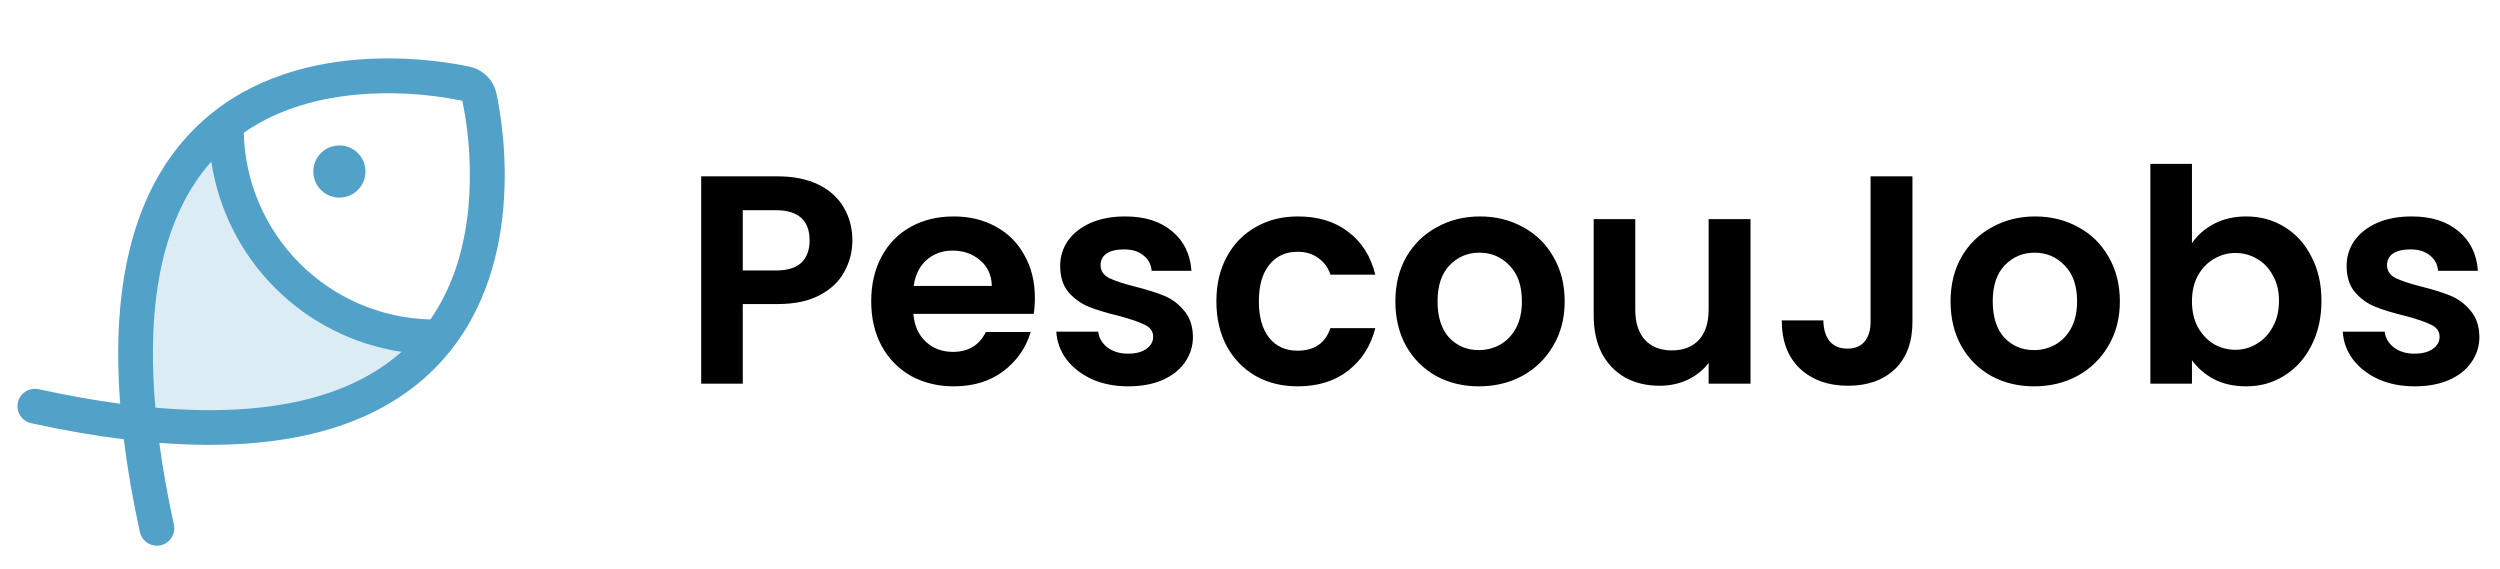 <svg width="202" height="46" viewBox="0 0 202 46" fill="none" xmlns="http://www.w3.org/2000/svg">
<path opacity="0.2" d="M35.49 27.219C31.729 32.141 24.56 35.637 11.271 34.227C9.863 20.936 13.359 13.77 18.281 10.01V10.344C18.281 14.819 20.059 19.111 23.224 22.276C26.389 25.441 30.681 27.219 35.156 27.219H35.49Z" fill="#51A1C9"/>
<path d="M29.531 13.859C29.531 14.277 29.408 14.684 29.176 15.031C28.944 15.378 28.615 15.649 28.229 15.808C27.844 15.968 27.42 16.01 27.011 15.928C26.601 15.847 26.225 15.646 25.93 15.351C25.635 15.056 25.434 14.68 25.353 14.271C25.272 13.862 25.314 13.438 25.473 13.052C25.633 12.667 25.903 12.337 26.25 12.105C26.597 11.874 27.005 11.75 27.422 11.75C27.981 11.75 28.518 11.972 28.913 12.368C29.309 12.763 29.531 13.3 29.531 13.859ZM35.075 29.815C30.319 34.561 22.873 36.556 12.871 35.783C13.151 37.873 13.543 40.075 14.049 42.387C14.128 42.751 14.059 43.132 13.858 43.446C13.657 43.76 13.339 43.981 12.975 44.06C12.875 44.083 12.774 44.094 12.672 44.094C12.352 44.093 12.041 43.983 11.792 43.782C11.543 43.581 11.37 43.301 11.301 42.988C10.726 40.36 10.293 37.861 10.002 35.493C7.635 35.201 5.138 34.768 2.512 34.194C2.149 34.112 1.833 33.891 1.634 33.577C1.434 33.264 1.366 32.884 1.446 32.521C1.525 32.158 1.745 31.841 2.058 31.64C2.37 31.438 2.75 31.369 3.113 31.446C5.423 31.95 7.623 32.343 9.712 32.624C8.94 22.624 10.943 15.18 15.689 10.425C23.379 2.711 35.584 4.877 37.951 5.39C38.48 5.505 38.965 5.77 39.347 6.153C39.73 6.536 39.995 7.02 40.11 7.549C40.623 9.917 42.791 22.121 35.075 29.815ZM32.439 28.428C28.571 27.844 24.992 26.035 22.227 23.268C19.461 20.501 17.655 16.921 17.074 13.053C13.282 17.333 11.777 23.997 12.554 32.94C21.5 33.723 28.164 32.218 32.444 28.428H32.439ZM37.361 8.145C34.515 7.556 31.598 7.392 28.703 7.656C25.146 8.008 22.129 9.032 19.695 10.725C19.791 14.695 21.411 18.476 24.218 21.284C27.025 24.093 30.805 25.714 34.775 25.812C36.466 23.378 37.498 20.363 37.844 16.804C38.107 13.909 37.944 10.992 37.361 8.145Z" fill="#51A1C9"/>
<path d="M68.872 19.432C68.872 20.328 68.656 21.168 68.224 21.952C67.808 22.736 67.144 23.368 66.232 23.848C65.336 24.328 64.2 24.568 62.824 24.568H60.016V31H56.656V14.248H62.824C64.12 14.248 65.224 14.472 66.136 14.92C67.048 15.368 67.728 15.984 68.176 16.768C68.64 17.552 68.872 18.44 68.872 19.432ZM62.68 21.856C63.608 21.856 64.296 21.648 64.744 21.232C65.192 20.8 65.416 20.2 65.416 19.432C65.416 17.8 64.504 16.984 62.68 16.984H60.016V21.856H62.68ZM83.618 24.064C83.618 24.544 83.586 24.976 83.522 25.36H73.802C73.882 26.32 74.218 27.072 74.81 27.616C75.402 28.16 76.13 28.432 76.994 28.432C78.242 28.432 79.13 27.896 79.658 26.824H83.282C82.898 28.104 82.162 29.16 81.074 29.992C79.986 30.808 78.65 31.216 77.066 31.216C75.786 31.216 74.634 30.936 73.61 30.376C72.602 29.8 71.81 28.992 71.234 27.952C70.674 26.912 70.394 25.712 70.394 24.352C70.394 22.976 70.674 21.768 71.234 20.728C71.794 19.688 72.578 18.888 73.586 18.328C74.594 17.768 75.754 17.488 77.066 17.488C78.33 17.488 79.458 17.76 80.45 18.304C81.458 18.848 82.234 19.624 82.778 20.632C83.338 21.624 83.618 22.768 83.618 24.064ZM80.138 23.104C80.122 22.24 79.81 21.552 79.202 21.04C78.594 20.512 77.85 20.248 76.97 20.248C76.138 20.248 75.434 20.504 74.858 21.016C74.298 21.512 73.954 22.208 73.826 23.104H80.138ZM91.158 31.216C90.07 31.216 89.094 31.024 88.23 30.64C87.366 30.24 86.678 29.704 86.166 29.032C85.67 28.36 85.398 27.616 85.35 26.8H88.734C88.798 27.312 89.046 27.736 89.478 28.072C89.926 28.408 90.478 28.576 91.134 28.576C91.774 28.576 92.27 28.448 92.622 28.192C92.99 27.936 93.174 27.608 93.174 27.208C93.174 26.776 92.95 26.456 92.502 26.248C92.07 26.024 91.374 25.784 90.414 25.528C89.422 25.288 88.606 25.04 87.966 24.784C87.342 24.528 86.798 24.136 86.334 23.608C85.886 23.08 85.662 22.368 85.662 21.472C85.662 20.736 85.87 20.064 86.286 19.456C86.718 18.848 87.326 18.368 88.11 18.016C88.91 17.664 89.846 17.488 90.918 17.488C92.502 17.488 93.766 17.888 94.71 18.688C95.654 19.472 96.174 20.536 96.27 21.88H93.054C93.006 21.352 92.782 20.936 92.382 20.632C91.998 20.312 91.478 20.152 90.822 20.152C90.214 20.152 89.742 20.264 89.406 20.488C89.086 20.712 88.926 21.024 88.926 21.424C88.926 21.872 89.15 22.216 89.598 22.456C90.046 22.68 90.742 22.912 91.686 23.152C92.646 23.392 93.438 23.64 94.062 23.896C94.686 24.152 95.222 24.552 95.67 25.096C96.134 25.624 96.374 26.328 96.39 27.208C96.39 27.976 96.174 28.664 95.742 29.272C95.326 29.88 94.718 30.36 93.918 30.712C93.134 31.048 92.214 31.216 91.158 31.216ZM98.284 24.352C98.284 22.976 98.564 21.776 99.124 20.752C99.684 19.712 100.46 18.912 101.452 18.352C102.444 17.776 103.58 17.488 104.86 17.488C106.508 17.488 107.868 17.904 108.94 18.736C110.028 19.552 110.756 20.704 111.124 22.192H107.5C107.308 21.616 106.98 21.168 106.516 20.848C106.068 20.512 105.508 20.344 104.836 20.344C103.876 20.344 103.116 20.696 102.556 21.4C101.996 22.088 101.716 23.072 101.716 24.352C101.716 25.616 101.996 26.6 102.556 27.304C103.116 27.992 103.876 28.336 104.836 28.336C106.196 28.336 107.084 27.728 107.5 26.512H111.124C110.756 27.952 110.028 29.096 108.94 29.944C107.852 30.792 106.492 31.216 104.86 31.216C103.58 31.216 102.444 30.936 101.452 30.376C100.46 29.8 99.684 29 99.124 27.976C98.564 26.936 98.284 25.728 98.284 24.352ZM119.49 31.216C118.21 31.216 117.058 30.936 116.034 30.376C115.01 29.8 114.202 28.992 113.61 27.952C113.034 26.912 112.746 25.712 112.746 24.352C112.746 22.992 113.042 21.792 113.634 20.752C114.242 19.712 115.066 18.912 116.106 18.352C117.146 17.776 118.306 17.488 119.586 17.488C120.866 17.488 122.026 17.776 123.066 18.352C124.106 18.912 124.922 19.712 125.514 20.752C126.122 21.792 126.426 22.992 126.426 24.352C126.426 25.712 126.114 26.912 125.49 27.952C124.882 28.992 124.05 29.8 122.994 30.376C121.954 30.936 120.786 31.216 119.49 31.216ZM119.49 28.288C120.098 28.288 120.666 28.144 121.194 27.856C121.738 27.552 122.17 27.104 122.49 26.512C122.81 25.92 122.97 25.2 122.97 24.352C122.97 23.088 122.634 22.12 121.962 21.448C121.306 20.76 120.498 20.416 119.538 20.416C118.578 20.416 117.77 20.76 117.114 21.448C116.474 22.12 116.154 23.088 116.154 24.352C116.154 25.616 116.466 26.592 117.09 27.28C117.73 27.952 118.53 28.288 119.49 28.288ZM141.442 17.704V31H138.058V29.32C137.626 29.896 137.058 30.352 136.354 30.688C135.666 31.008 134.914 31.168 134.098 31.168C133.058 31.168 132.138 30.952 131.338 30.52C130.538 30.072 129.906 29.424 129.442 28.576C128.994 27.712 128.77 26.688 128.77 25.504V17.704H132.13V25.024C132.13 26.08 132.394 26.896 132.922 27.472C133.45 28.032 134.17 28.312 135.082 28.312C136.01 28.312 136.738 28.032 137.266 27.472C137.794 26.896 138.058 26.08 138.058 25.024V17.704H141.442ZM154.526 14.248V26.008C154.526 27.64 154.054 28.912 153.11 29.824C152.166 30.72 150.902 31.168 149.318 31.168C147.718 31.168 146.422 30.704 145.43 29.776C144.454 28.848 143.966 27.552 143.966 25.888H147.326C147.342 26.608 147.51 27.168 147.83 27.568C148.166 27.968 148.646 28.168 149.27 28.168C149.878 28.168 150.342 27.976 150.662 27.592C150.982 27.208 151.142 26.68 151.142 26.008V14.248H154.526ZM164.349 31.216C163.069 31.216 161.917 30.936 160.893 30.376C159.869 29.8 159.061 28.992 158.469 27.952C157.893 26.912 157.605 25.712 157.605 24.352C157.605 22.992 157.901 21.792 158.493 20.752C159.101 19.712 159.925 18.912 160.965 18.352C162.005 17.776 163.165 17.488 164.445 17.488C165.725 17.488 166.885 17.776 167.925 18.352C168.965 18.912 169.781 19.712 170.373 20.752C170.981 21.792 171.285 22.992 171.285 24.352C171.285 25.712 170.973 26.912 170.349 27.952C169.741 28.992 168.909 29.8 167.853 30.376C166.813 30.936 165.645 31.216 164.349 31.216ZM164.349 28.288C164.957 28.288 165.525 28.144 166.053 27.856C166.597 27.552 167.029 27.104 167.349 26.512C167.669 25.92 167.829 25.2 167.829 24.352C167.829 23.088 167.493 22.12 166.821 21.448C166.165 20.76 165.357 20.416 164.397 20.416C163.437 20.416 162.629 20.76 161.973 21.448C161.333 22.12 161.013 23.088 161.013 24.352C161.013 25.616 161.325 26.592 161.949 27.28C162.589 27.952 163.389 28.288 164.349 28.288ZM177.11 19.648C177.542 19.008 178.134 18.488 178.886 18.088C179.654 17.688 180.526 17.488 181.502 17.488C182.638 17.488 183.662 17.768 184.574 18.328C185.502 18.888 186.23 19.688 186.758 20.728C187.302 21.752 187.574 22.944 187.574 24.304C187.574 25.664 187.302 26.872 186.758 27.928C186.23 28.968 185.502 29.776 184.574 30.352C183.662 30.928 182.638 31.216 181.502 31.216C180.51 31.216 179.638 31.024 178.886 30.64C178.15 30.24 177.558 29.728 177.11 29.104V31H173.75V13.24H177.11V19.648ZM184.142 24.304C184.142 23.504 183.974 22.816 183.638 22.24C183.318 21.648 182.886 21.2 182.342 20.896C181.814 20.592 181.238 20.44 180.614 20.44C180.006 20.44 179.43 20.6 178.886 20.92C178.358 21.224 177.926 21.672 177.59 22.264C177.27 22.856 177.11 23.552 177.11 24.352C177.11 25.152 177.27 25.848 177.59 26.44C177.926 27.032 178.358 27.488 178.886 27.808C179.43 28.112 180.006 28.264 180.614 28.264C181.238 28.264 181.814 28.104 182.342 27.784C182.886 27.464 183.318 27.008 183.638 26.416C183.974 25.824 184.142 25.12 184.142 24.304ZM195.103 31.216C194.015 31.216 193.039 31.024 192.175 30.64C191.311 30.24 190.623 29.704 190.111 29.032C189.615 28.36 189.343 27.616 189.295 26.8H192.679C192.743 27.312 192.991 27.736 193.423 28.072C193.871 28.408 194.423 28.576 195.079 28.576C195.719 28.576 196.215 28.448 196.567 28.192C196.935 27.936 197.119 27.608 197.119 27.208C197.119 26.776 196.895 26.456 196.447 26.248C196.015 26.024 195.319 25.784 194.359 25.528C193.367 25.288 192.551 25.04 191.911 24.784C191.287 24.528 190.743 24.136 190.279 23.608C189.831 23.08 189.607 22.368 189.607 21.472C189.607 20.736 189.815 20.064 190.231 19.456C190.663 18.848 191.271 18.368 192.055 18.016C192.855 17.664 193.791 17.488 194.863 17.488C196.447 17.488 197.711 17.888 198.655 18.688C199.599 19.472 200.119 20.536 200.215 21.88H196.999C196.951 21.352 196.727 20.936 196.327 20.632C195.943 20.312 195.423 20.152 194.767 20.152C194.159 20.152 193.687 20.264 193.351 20.488C193.031 20.712 192.871 21.024 192.871 21.424C192.871 21.872 193.095 22.216 193.543 22.456C193.991 22.68 194.687 22.912 195.631 23.152C196.591 23.392 197.383 23.64 198.007 23.896C198.631 24.152 199.167 24.552 199.615 25.096C200.079 25.624 200.319 26.328 200.335 27.208C200.335 27.976 200.119 28.664 199.687 29.272C199.271 29.88 198.663 30.36 197.863 30.712C197.079 31.048 196.159 31.216 195.103 31.216Z" fill="black"/>
</svg>